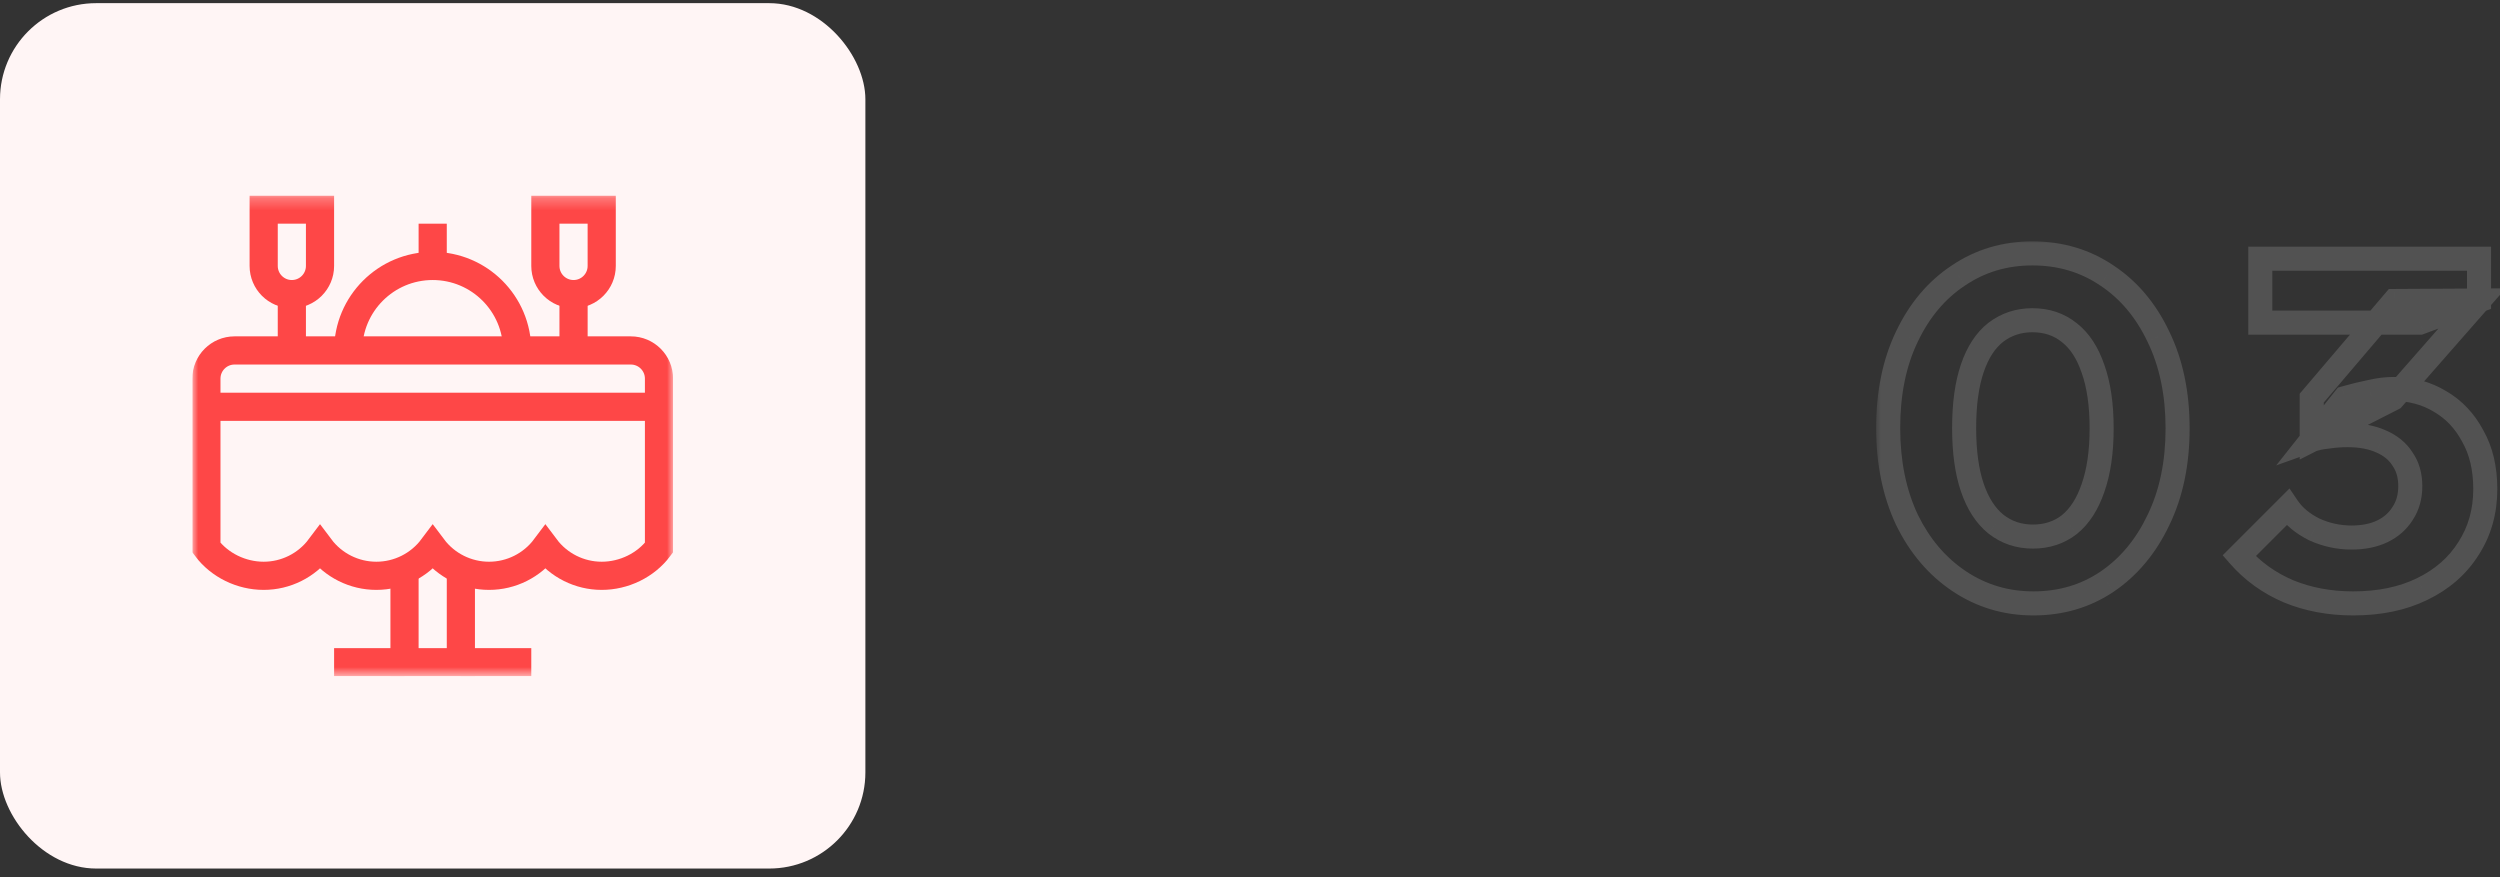 <svg width="208" height="73" viewBox="0 0 208 73" fill="none" xmlns="http://www.w3.org/2000/svg">
<rect x="0" y="0" width="208" height="73" fill="#333333" stroke="none"/>
<rect y="0.263" width="72" height="72" rx="8" fill="#FFF5F5"/>
<g clip-path="url(#clip0_96_25794)">
<mask id="mask0_96_25794" style="mask-type:luminance" maskUnits="userSpaceOnUse" x="16" y="16" width="40" height="41">
<path d="M16 16.265H56V56.265H16V16.265Z" fill="white"/>
</mask>
<g mask="url(#mask0_96_25794)">
<path d="M17.172 31.501V45.563C18.279 47.039 20.093 47.907 21.938 47.907C23.782 47.907 25.518 47.039 26.625 45.563C27.732 47.039 29.468 47.907 31.312 47.907C33.157 47.907 34.894 47.039 36 45.563C37.107 47.039 38.843 47.907 40.688 47.907C42.532 47.907 44.269 47.039 45.375 45.563C46.482 47.039 48.218 47.907 50.062 47.907C51.907 47.907 53.722 47.039 54.828 45.563V31.501C54.828 30.206 53.779 29.157 52.484 29.157H19.516C18.221 29.157 17.172 30.206 17.172 31.501Z" stroke="#FE4747" stroke-width="2.344" stroke-miterlimit="10"/>
<path d="M24.281 24.47C22.987 24.47 21.938 23.42 21.938 22.126V17.439H26.625V22.126C26.625 23.42 25.576 24.47 24.281 24.47Z" stroke="#FE4747" stroke-width="2.344" stroke-miterlimit="10"/>
<path d="M24.281 24.47V29.157" stroke="#FE4747" stroke-width="2.344" stroke-miterlimit="10"/>
<path d="M47.719 24.47C46.424 24.47 45.375 23.42 45.375 22.126V17.439H50.062V22.126C50.062 23.42 49.013 24.47 47.719 24.47Z" stroke="#FE4747" stroke-width="2.344" stroke-miterlimit="10"/>
<path d="M47.719 24.47V29.157" stroke="#FE4747" stroke-width="2.344" stroke-miterlimit="10"/>
<path d="M28.969 29.157C28.969 25.274 32.117 22.126 36 22.126C39.883 22.126 43.031 25.274 43.031 29.157" stroke="#FE4747" stroke-width="2.344" stroke-miterlimit="10"/>
<path d="M36 18.61V22.126" stroke="#FE4747" stroke-width="2.344" stroke-miterlimit="10"/>
<path d="M17.172 33.845H54.828" stroke="#FE4747" stroke-width="2.344" stroke-miterlimit="10"/>
<path d="M38.344 47.418V55.095H33.656V47.418" stroke="#FE4747" stroke-width="2.344" stroke-miterlimit="10"/>
<path d="M27.797 55.095H33.656" stroke="#FE4747" stroke-width="2.344" stroke-miterlimit="10"/>
<path d="M38.344 55.095H44.203" stroke="#FE4747" stroke-width="2.344" stroke-miterlimit="10"/>
</g>
</g>
<g opacity="0.5">
<mask id="path-14-outside-1_96_25794" maskUnits="userSpaceOnUse" x="156" y="19.763" width="53" height="32" fill="black">
<rect fill="white" x="156" y="19.763" width="53" height="32"/>
<path d="M169.176 50.203C166.909 50.203 164.856 49.589 163.016 48.363C161.176 47.136 159.722 45.429 158.656 43.243C157.616 41.029 157.096 38.483 157.096 35.603C157.096 32.696 157.616 30.163 158.656 28.003C159.696 25.816 161.122 24.123 162.936 22.923C164.749 21.696 166.802 21.083 169.096 21.083C171.416 21.083 173.482 21.696 175.296 22.923C177.109 24.123 178.536 25.816 179.576 28.003C180.642 30.189 181.176 32.736 181.176 35.643C181.176 38.549 180.642 41.096 179.576 43.283C178.536 45.469 177.109 47.176 175.296 48.403C173.509 49.603 171.469 50.203 169.176 50.203ZM169.136 44.643C170.309 44.643 171.322 44.309 172.176 43.643C173.029 42.949 173.682 41.936 174.136 40.603C174.616 39.243 174.856 37.589 174.856 35.643C174.856 33.669 174.616 32.016 174.136 30.683C173.682 29.349 173.029 28.349 172.176 27.683C171.322 26.989 170.296 26.643 169.096 26.643C167.949 26.643 166.936 26.976 166.056 27.643C165.202 28.309 164.549 29.309 164.096 30.643C163.642 31.976 163.416 33.629 163.416 35.603C163.416 37.576 163.642 39.229 164.096 40.563C164.549 41.896 165.202 42.909 166.056 43.603C166.936 44.296 167.962 44.643 169.136 44.643ZM195.776 50.203C193.83 50.203 192.043 49.869 190.416 49.203C188.79 48.509 187.416 47.523 186.296 46.243L190.336 42.203C190.843 42.949 191.576 43.563 192.536 44.043C193.523 44.496 194.563 44.723 195.656 44.723C196.643 44.723 197.496 44.549 198.216 44.203C198.936 43.856 199.496 43.363 199.896 42.723C200.323 42.083 200.536 41.323 200.536 40.443C200.536 39.563 200.323 38.816 199.896 38.203C199.496 37.563 198.896 37.069 198.096 36.723C197.323 36.376 196.39 36.203 195.296 36.203C194.79 36.203 194.256 36.243 193.696 36.323C193.163 36.376 192.71 36.469 192.336 36.603L195.096 33.123C195.843 32.909 196.55 32.736 197.216 32.603C197.91 32.443 198.55 32.363 199.136 32.363C200.576 32.363 201.87 32.709 203.016 33.403C204.163 34.069 205.07 35.029 205.736 36.283C206.43 37.509 206.776 38.976 206.776 40.683C206.776 42.549 206.31 44.203 205.376 45.643C204.47 47.083 203.19 48.203 201.536 49.003C199.91 49.803 197.99 50.203 195.776 50.203ZM192.336 36.603V33.123L199.216 25.043L206.256 25.003L199.096 33.163L192.336 36.603ZM188.056 26.843V21.523H206.256V25.003L201.336 26.843H188.056Z"/>
</mask>
<path d="M163.016 48.363L162.461 49.195L163.016 48.363ZM158.656 43.243L157.751 43.668L157.754 43.675L157.757 43.681L158.656 43.243ZM158.656 28.003L159.557 28.436L159.559 28.432L158.656 28.003ZM162.936 22.923L163.488 23.757L163.496 23.751L162.936 22.923ZM175.296 22.923L174.735 23.751L174.744 23.757L175.296 22.923ZM179.576 28.003L178.673 28.432L178.677 28.441L179.576 28.003ZM179.576 43.283L178.677 42.844L178.673 42.853L179.576 43.283ZM175.296 48.403L175.853 49.233L175.856 49.231L175.296 48.403ZM172.176 43.643L172.791 44.431L172.799 44.425L172.806 44.419L172.176 43.643ZM174.136 40.603L173.193 40.27L173.189 40.281L174.136 40.603ZM174.136 30.683L173.189 31.005L173.192 31.013L173.195 31.021L174.136 30.683ZM172.176 27.683L171.545 28.459L171.552 28.465L171.56 28.471L172.176 27.683ZM166.056 27.643L165.452 26.846L165.446 26.85L165.44 26.855L166.056 27.643ZM164.096 30.643L165.042 30.965L164.096 30.643ZM164.096 40.563L165.042 40.241L164.096 40.563ZM166.056 43.603L165.425 44.379L165.431 44.383L165.437 44.388L166.056 43.603ZM169.176 49.203C167.101 49.203 165.242 48.645 163.57 47.531L162.461 49.195C164.469 50.534 166.717 51.203 169.176 51.203V49.203ZM163.57 47.531C161.892 46.412 160.551 44.848 159.554 42.804L157.757 43.681C158.893 46.011 160.459 47.86 162.461 49.195L163.57 47.531ZM159.561 42.817C158.593 40.759 158.096 38.362 158.096 35.603H156.096C156.096 38.604 156.638 41.3 157.751 43.668L159.561 42.817ZM158.096 35.603C158.096 32.815 158.594 30.436 159.557 28.436L157.755 27.569C156.637 29.89 156.096 32.577 156.096 35.603H158.096ZM159.559 28.432C160.53 26.391 161.843 24.845 163.487 23.757L162.384 22.089C160.402 23.4 158.862 25.241 157.753 27.573L159.559 28.432ZM163.496 23.751C165.136 22.642 166.992 22.083 169.096 22.083V20.083C166.613 20.083 164.362 20.75 162.375 22.094L163.496 23.751ZM169.096 22.083C171.228 22.083 173.098 22.643 174.735 23.751L175.856 22.094C173.867 20.749 171.603 20.083 169.096 20.083V22.083ZM174.744 23.757C176.389 24.845 177.702 26.391 178.673 28.432L180.479 27.573C179.37 25.241 177.829 23.4 175.847 22.089L174.744 23.757ZM178.677 28.441C179.665 30.467 180.176 32.859 180.176 35.643H182.176C182.176 32.613 181.619 29.912 180.474 27.564L178.677 28.441ZM180.176 35.643C180.176 38.427 179.665 40.818 178.677 42.844L180.474 43.721C181.619 41.374 182.176 38.672 182.176 35.643H180.176ZM178.673 42.853C177.701 44.896 176.386 46.458 174.735 47.574L175.856 49.231C177.832 47.894 179.37 46.042 180.479 43.712L178.673 42.853ZM174.738 47.573C173.127 48.654 171.284 49.203 169.176 49.203V51.203C171.654 51.203 173.891 50.551 175.853 49.233L174.738 47.573ZM169.136 45.643C170.512 45.643 171.747 45.246 172.791 44.431L171.56 42.855C170.897 43.372 170.106 43.643 169.136 43.643V45.643ZM172.806 44.419C173.841 43.578 174.585 42.387 175.082 40.925L173.189 40.281C172.779 41.485 172.217 42.321 171.545 42.867L172.806 44.419ZM175.079 40.935C175.607 39.438 175.856 37.666 175.856 35.643H173.856C173.856 37.513 173.624 39.047 173.193 40.27L175.079 40.935ZM175.856 35.643C175.856 33.596 175.608 31.819 175.077 30.344L173.195 31.021C173.624 32.213 173.856 33.743 173.856 35.643H175.856ZM175.082 30.361C174.585 28.898 173.838 27.712 172.791 26.895L171.56 28.471C172.22 28.986 172.78 29.801 173.189 31.005L175.082 30.361ZM172.806 26.907C171.758 26.055 170.503 25.643 169.096 25.643V27.643C170.088 27.643 170.887 27.924 171.545 28.459L172.806 26.907ZM169.096 25.643C167.74 25.643 166.513 26.042 165.452 26.846L166.659 28.44C167.359 27.91 168.158 27.643 169.096 27.643V25.643ZM165.44 26.855C164.393 27.672 163.646 28.858 163.149 30.321L165.042 30.965C165.452 29.761 166.011 28.946 166.671 28.431L165.44 26.855ZM163.149 30.321C162.649 31.79 162.416 33.56 162.416 35.603H164.416C164.416 33.698 164.635 32.162 165.042 30.965L163.149 30.321ZM162.416 35.603C162.416 37.645 162.649 39.415 163.149 40.885L165.042 40.241C164.635 39.044 164.416 37.507 164.416 35.603H162.416ZM163.149 40.885C163.646 42.347 164.39 43.538 165.425 44.379L166.686 42.827C166.015 42.281 165.452 41.445 165.042 40.241L163.149 40.885ZM165.437 44.388C166.502 45.227 167.749 45.643 169.136 45.643V43.643C168.175 43.643 167.369 43.365 166.674 42.817L165.437 44.388ZM190.416 49.203L190.024 50.123L190.037 50.128L190.416 49.203ZM186.296 46.243L185.589 45.536L184.928 46.197L185.544 46.901L186.296 46.243ZM190.336 42.203L191.164 41.641L190.485 40.64L189.629 41.496L190.336 42.203ZM192.536 44.043L192.089 44.937L192.104 44.944L192.119 44.951L192.536 44.043ZM198.216 44.203L197.782 43.302L198.216 44.203ZM199.896 42.723L199.064 42.168L199.056 42.18L199.048 42.193L199.896 42.723ZM199.896 38.203L199.048 38.733L199.061 38.754L199.075 38.774L199.896 38.203ZM198.096 36.723L197.687 37.635L197.699 37.64L198.096 36.723ZM193.696 36.323L193.796 37.318L193.817 37.316L193.838 37.313L193.696 36.323ZM192.336 36.603L191.553 35.981L189.381 38.72L192.673 37.544L192.336 36.603ZM195.096 33.123L194.822 32.161L194.512 32.249L194.313 32.501L195.096 33.123ZM197.216 32.603L197.412 33.583L197.427 33.58L197.441 33.577L197.216 32.603ZM203.016 33.403L202.499 34.258L202.506 34.263L202.514 34.267L203.016 33.403ZM205.736 36.283L204.853 36.752L204.859 36.764L204.866 36.775L205.736 36.283ZM205.376 45.643L204.537 45.099L204.53 45.11L205.376 45.643ZM201.536 49.003L201.101 48.102L201.095 48.105L201.536 49.003ZM192.336 36.603H191.336V38.234L192.79 37.494L192.336 36.603ZM192.336 33.123L191.575 32.474L191.336 32.755V33.123H192.336ZM199.216 25.043L199.211 24.043L198.752 24.045L198.455 24.394L199.216 25.043ZM206.256 25.003L207.008 25.662L208.475 23.99L206.251 24.003L206.256 25.003ZM199.096 33.163L199.55 34.054L199.721 33.967L199.848 33.822L199.096 33.163ZM188.056 26.843H187.056V27.843H188.056V26.843ZM188.056 21.523V20.523H187.056V21.523H188.056ZM206.256 21.523H207.256V20.523H206.256V21.523ZM206.256 25.003L206.607 25.939L207.256 25.696V25.003H206.256ZM201.336 26.843V27.843H201.517L201.687 27.779L201.336 26.843ZM195.776 49.203C193.946 49.203 192.29 48.89 190.795 48.277L190.037 50.128C191.796 50.849 193.714 51.203 195.776 51.203V49.203ZM190.808 48.283C189.314 47.646 188.066 46.746 187.049 45.584L185.544 46.901C186.767 48.299 188.265 49.373 190.024 50.123L190.808 48.283ZM187.003 46.95L191.043 42.91L189.629 41.496L185.589 45.536L187.003 46.95ZM189.509 42.764C190.128 43.677 191.005 44.395 192.089 44.937L192.983 43.148C192.148 42.73 191.558 42.221 191.164 41.641L189.509 42.764ZM192.119 44.951C193.237 45.465 194.42 45.723 195.656 45.723V43.723C194.706 43.723 193.809 43.527 192.954 43.134L192.119 44.951ZM195.656 45.723C196.759 45.723 197.767 45.529 198.65 45.104L197.782 43.302C197.226 43.57 196.527 43.723 195.656 43.723V45.723ZM198.65 45.104C199.53 44.68 200.238 44.063 200.744 43.253L199.048 42.193C198.754 42.663 198.343 43.032 197.782 43.302L198.65 45.104ZM200.728 43.277C201.28 42.45 201.536 41.491 201.536 40.443H199.536C199.536 41.155 199.366 41.715 199.064 42.168L200.728 43.277ZM201.536 40.443C201.536 39.396 201.28 38.441 200.717 37.632L199.075 38.774C199.366 39.191 199.536 39.73 199.536 40.443H201.536ZM200.744 37.673C200.221 36.835 199.45 36.219 198.494 35.805L197.699 37.64C198.342 37.919 198.772 38.29 199.048 38.733L200.744 37.673ZM198.505 35.81C197.572 35.392 196.491 35.203 195.296 35.203V37.203C196.288 37.203 197.074 37.36 197.687 37.635L198.505 35.81ZM195.296 35.203C194.737 35.203 194.156 35.247 193.555 35.333L193.838 37.313C194.356 37.239 194.842 37.203 195.296 37.203V35.203ZM193.597 35.328C193.009 35.386 192.471 35.493 192 35.661L192.673 37.544C192.948 37.446 193.317 37.366 193.796 37.318L193.597 35.328ZM193.12 37.224L195.88 33.744L194.313 32.501L191.553 35.981L193.12 37.224ZM195.371 34.084C196.095 33.877 196.776 33.711 197.412 33.583L197.02 31.622C196.324 31.761 195.591 31.941 194.822 32.161L195.371 34.084ZM197.441 33.577C198.076 33.431 198.639 33.363 199.136 33.363V31.363C198.46 31.363 197.743 31.455 196.991 31.628L197.441 33.577ZM199.136 33.363C200.408 33.363 201.52 33.666 202.499 34.258L203.534 32.547C202.219 31.752 200.745 31.363 199.136 31.363V33.363ZM202.514 34.267C203.488 34.834 204.268 35.651 204.853 36.752L206.619 35.813C205.871 34.407 204.838 33.305 203.519 32.538L202.514 34.267ZM204.866 36.775C205.458 37.823 205.776 39.112 205.776 40.683H207.776C207.776 38.84 207.401 37.196 206.607 35.791L204.866 36.775ZM205.776 40.683C205.776 42.374 205.356 43.835 204.537 45.099L206.215 46.187C207.263 44.57 207.776 42.725 207.776 40.683H205.776ZM204.53 45.11C203.731 46.379 202.599 47.377 201.101 48.102L201.972 49.903C203.78 49.028 205.208 47.787 206.222 46.175L204.53 45.11ZM201.095 48.105C199.633 48.825 197.87 49.203 195.776 49.203V51.203C198.109 51.203 200.187 50.781 201.978 49.9L201.095 48.105ZM193.336 36.603V33.123H191.336V36.603H193.336ZM193.098 33.771L199.978 25.691L198.455 24.394L191.575 32.474L193.098 33.771ZM199.222 26.043L206.262 26.003L206.251 24.003L199.211 24.043L199.222 26.043ZM205.505 24.343L198.345 32.503L199.848 33.822L207.008 25.662L205.505 24.343ZM198.643 32.272L191.883 35.712L192.79 37.494L199.55 34.054L198.643 32.272ZM189.056 26.843V21.523H187.056V26.843H189.056ZM188.056 22.523H206.256V20.523H188.056V22.523ZM205.256 21.523V25.003H207.256V21.523H205.256ZM205.906 24.066L200.986 25.906L201.687 27.779L206.607 25.939L205.906 24.066ZM201.336 25.843H188.056V27.843H201.336V25.843Z" fill="#717171" mask="url(#path-14-outside-1_96_25794)"/>
</g>
<defs>
<clipPath id="clip0_96_25794">
<rect width="40" height="40" fill="white" transform="translate(16 16.263)"/>
</clipPath>
</defs>
</svg>
